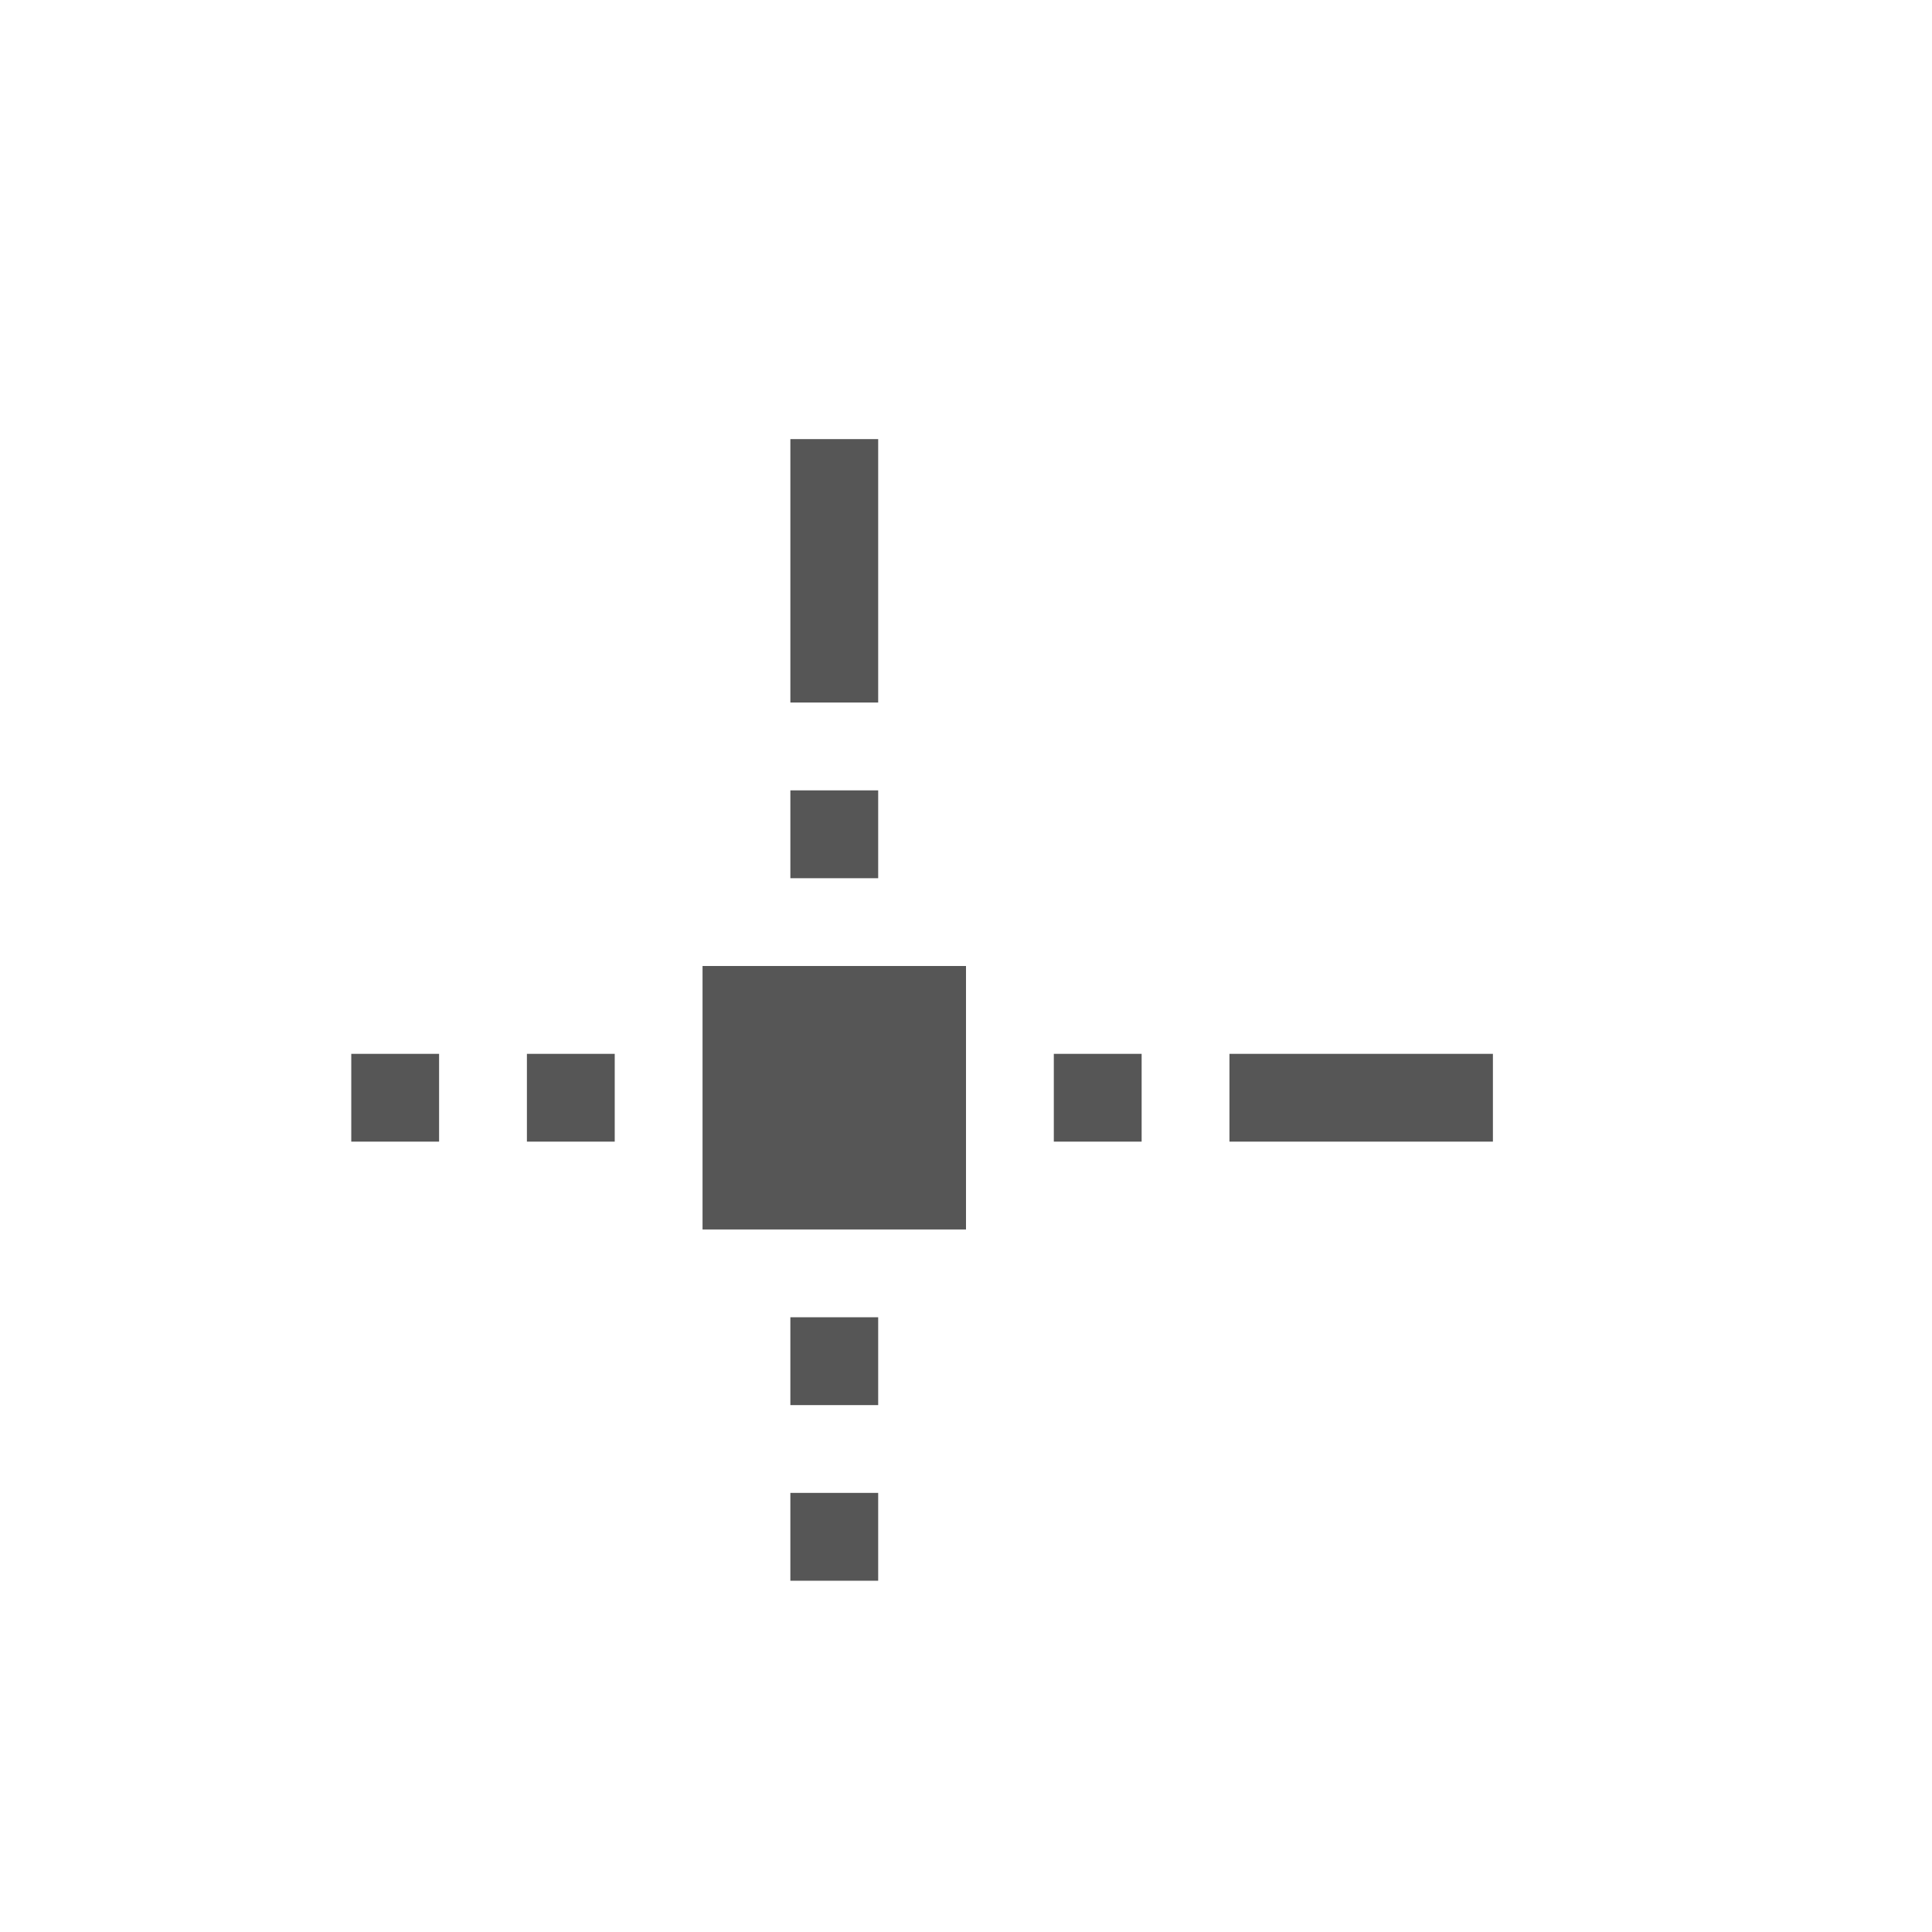 <svg xmlns="http://www.w3.org/2000/svg" width="22" height="22"><defs><style id="current-color-scheme" type="text/css"></style></defs><path d="M9 5v3h1V5H9zm0 4v1h1V9H9zm-1 2v3h3v-3H8zm-4 1v1h1v-1H4zm2 0v1h1v-1H6zm6 0v1h1v-1h-1zm2 0v1h3v-1h-3zm-5 3v1h1v-1H9zm0 2v1h1v-1H9z" fill="currentColor" color="#565656"/></svg>